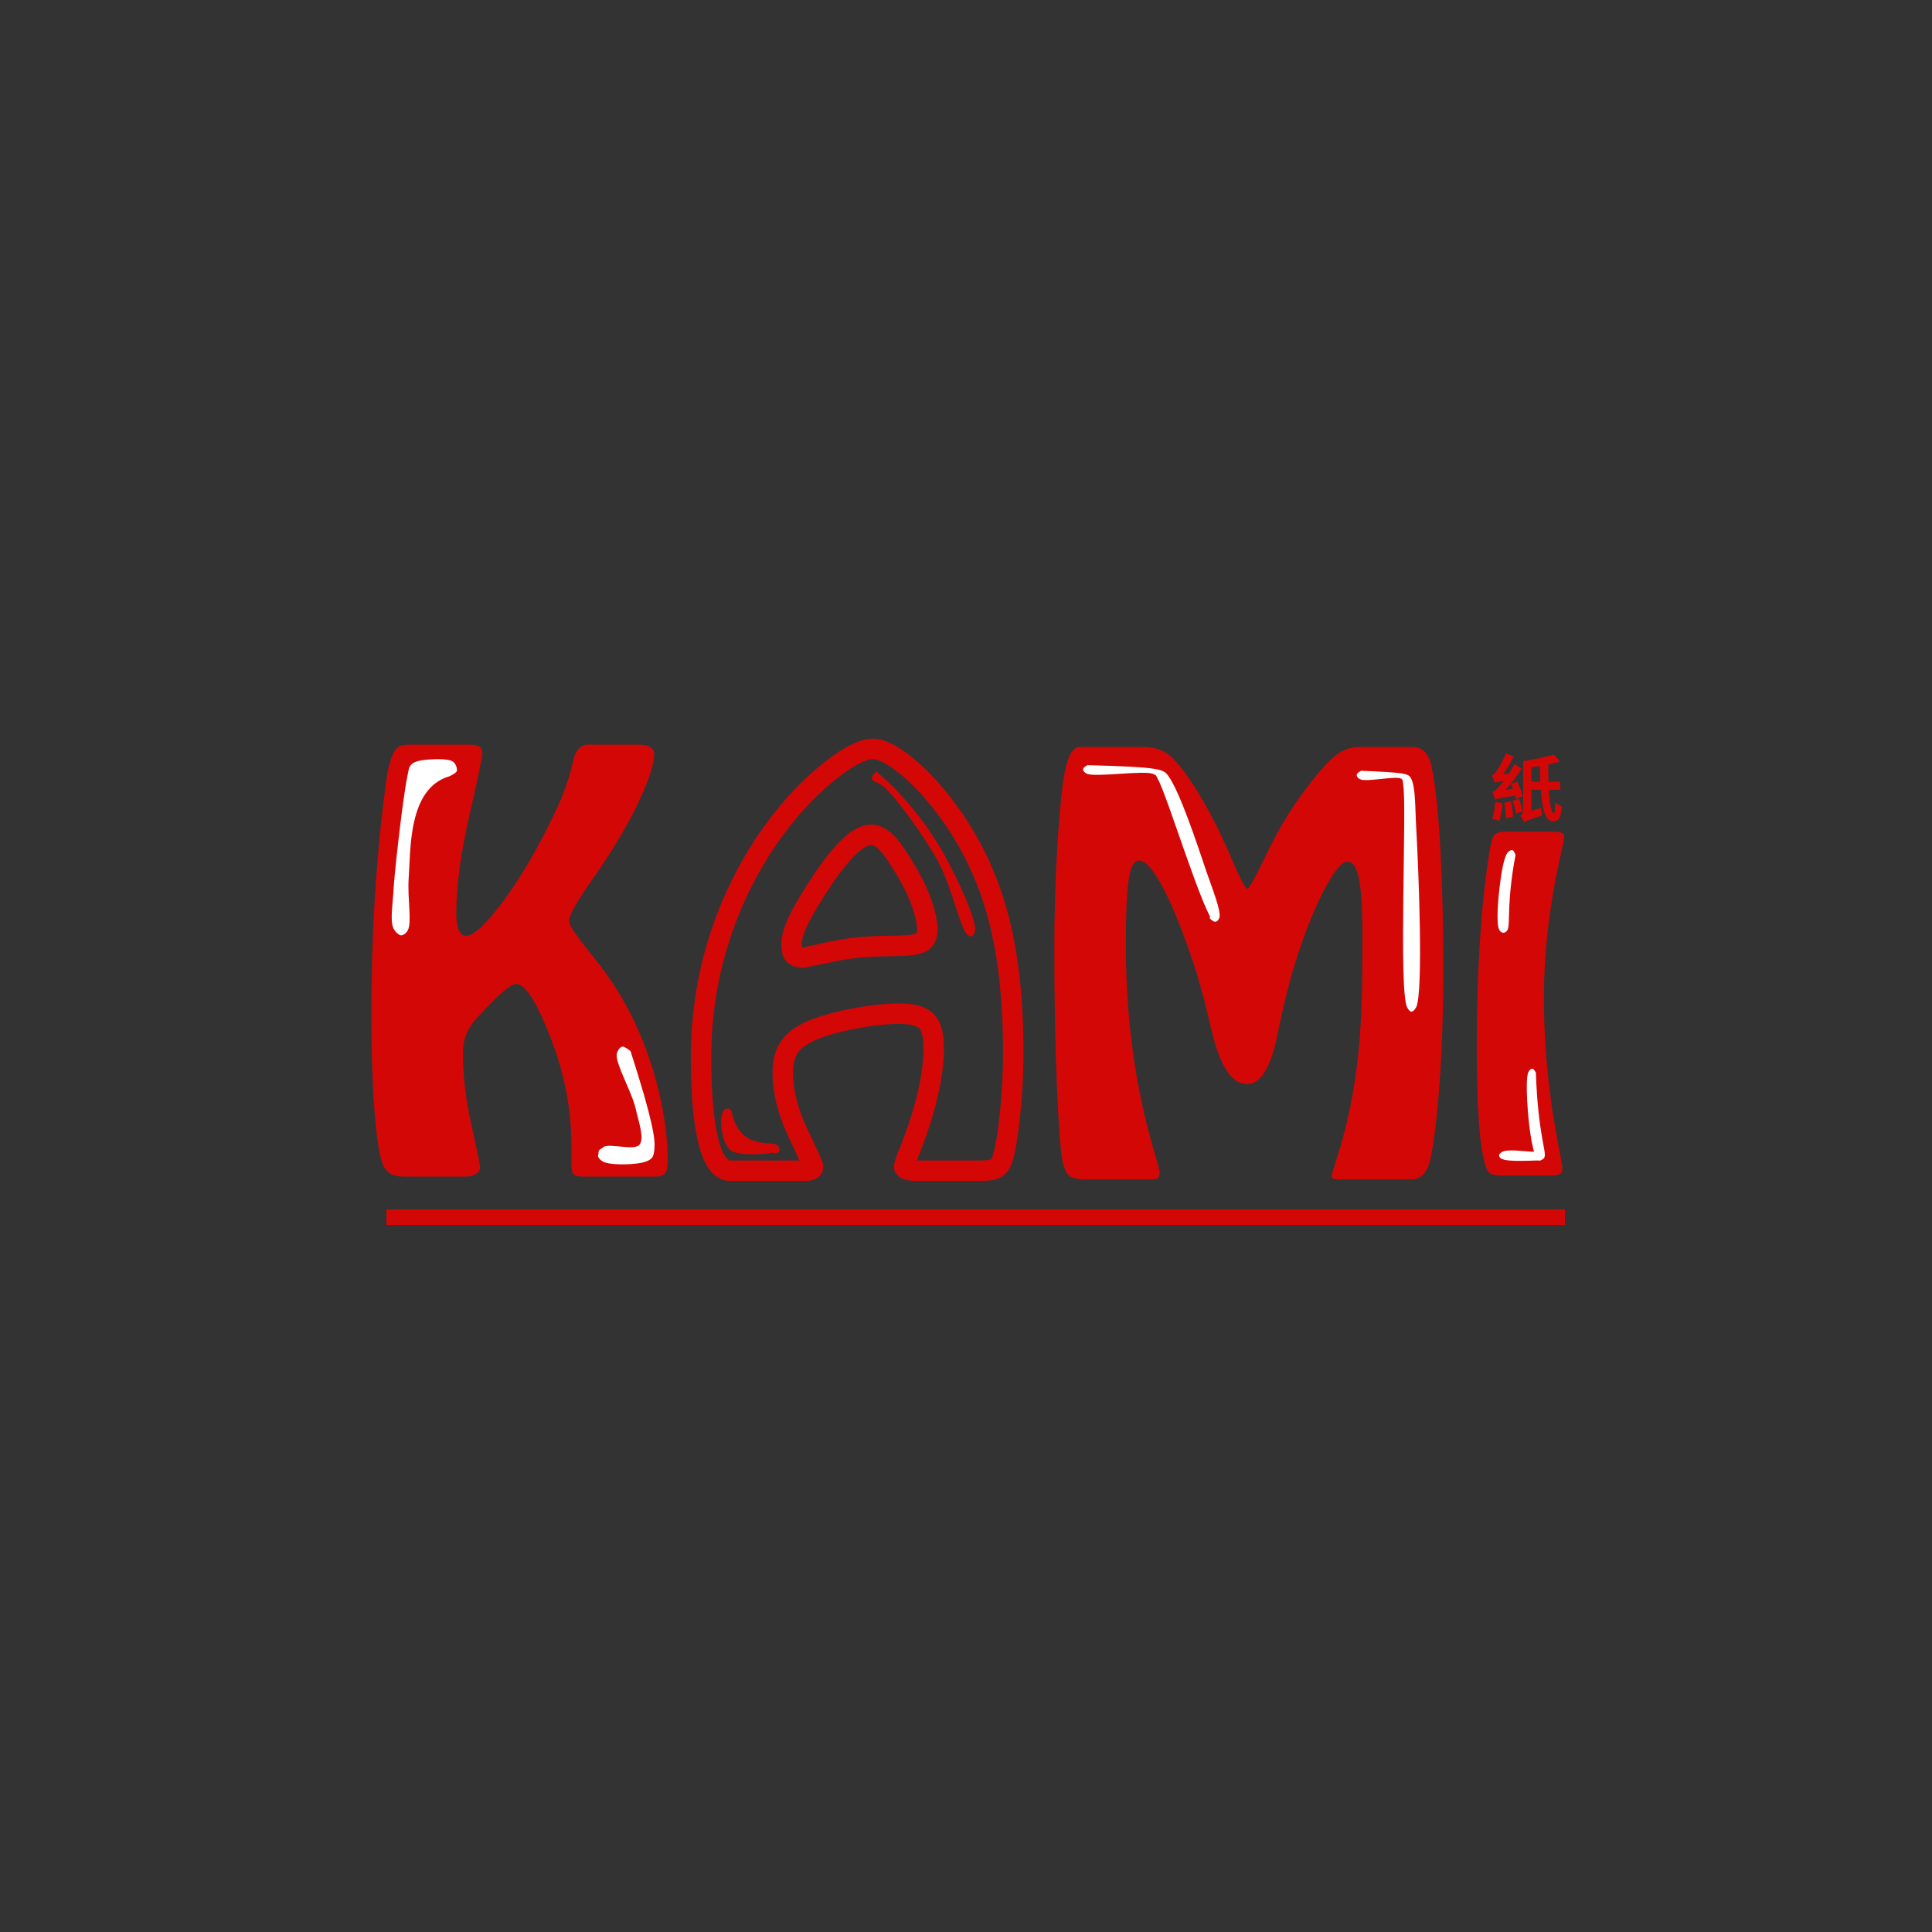 <svg xmlns="http://www.w3.org/2000/svg" xmlns:xlink="http://www.w3.org/1999/xlink" width="500" zoomAndPan="magnify" viewBox="0 0 375 375" height="500" preserveAspectRatio="xMidYMid meet" version="1.0"><rect x="0" y="0" width="375" height="375" fill="#333333" stroke="none"/><defs><g/><clipPath id="4bc7c17436"><path d="M 210.031 148.477 L 237 148.477 L 237 179 L 210.031 179 Z M 210.031 148.477 " clip-rule="nonzero"/></clipPath><clipPath id="af35031057"><path d="M 211.059 148.516 C 225.34 148.879 225.793 149.332 226.703 150.516 C 228.977 153.516 232.434 164.066 234.164 169.16 C 235.344 172.617 236.98 176.621 236.707 178.074 C 236.527 178.531 236.254 178.895 235.98 178.895 C 235.617 178.984 234.891 178.438 234.797 178.164 C 234.797 177.801 235.344 177.074 235.617 177.074 C 235.98 176.984 236.617 177.621 236.707 177.895 C 236.707 178.258 236.164 178.984 235.707 178.895 C 233.891 178.531 226.43 153.973 224.703 151.152 C 224.43 150.605 224.43 150.426 223.883 150.242 C 222.246 149.426 212.426 150.969 210.879 150.152 C 210.422 149.879 210.148 149.516 210.242 149.242 C 210.242 148.969 211.059 148.516 211.059 148.516 " clip-rule="nonzero"/></clipPath><clipPath id="4c9baa5da2"><path d="M 263.266 149.59 L 276 149.59 L 276 196.367 L 263.266 196.367 Z M 263.266 149.59 " clip-rule="nonzero"/></clipPath><clipPath id="78f2640529"><path d="M 264.176 149.605 C 272.816 149.969 273.273 150.152 273.816 150.969 C 274.82 152.699 274.637 156.699 274.91 161.156 C 275.363 169.16 276.273 192.262 274.91 195.445 C 274.637 195.992 274.273 196.355 273.91 196.355 C 273.637 196.355 273 195.539 273.09 195.266 C 273.18 194.992 274.547 194.629 274.637 194.809 C 274.82 194.902 274.363 196.266 274.09 196.355 C 273.816 196.355 273.363 196.082 273.09 195.445 C 271.453 191.809 273.09 156.426 272.363 152.336 C 272.273 151.699 272.363 151.426 272 151.152 C 271 150.516 265.086 151.879 263.996 151.242 C 263.539 151.062 263.266 150.605 263.359 150.332 C 263.359 150.062 264.176 149.605 264.176 149.605 " clip-rule="nonzero"/></clipPath><clipPath id="0524693fb7"><path d="M 169.082 149.715 L 189.77 149.715 L 189.77 181.906 L 169.082 181.906 Z M 169.082 149.715 " clip-rule="nonzero"/></clipPath><clipPath id="6666e180d6"><path d="M 170.078 149.73 C 175.672 154.367 180.48 160.836 183.191 165.734 C 185.816 170.453 189.664 178.672 189.227 180.684 C 189.137 181.297 188.527 181.734 188.266 181.734 C 188 181.645 187.562 180.598 187.738 180.422 C 187.828 180.246 189.051 180.422 189.227 180.598 C 189.312 180.859 188.875 181.645 188.613 181.734 C 188.352 181.82 188 181.645 187.652 181.297 C 186.34 179.898 184.59 171.852 182.145 167.305 C 179.434 162.41 174.359 155.328 171.824 152.965 C 170.777 151.918 169.379 151.742 169.203 151.129 C 169.113 150.691 170.078 149.73 170.078 149.73 " clip-rule="nonzero"/></clipPath><clipPath id="190fee823b"><path d="M 139.766 215.086 L 151.504 215.086 L 151.504 224.625 L 139.766 224.625 Z M 139.766 215.086 " clip-rule="nonzero"/></clipPath><clipPath id="fa6a949b14"><path d="M 142.098 216.184 C 143.758 223.18 149.703 221.43 150.754 222.219 C 151.191 222.48 151.363 223.004 151.277 223.355 C 151.191 223.617 150.664 223.879 150.402 223.879 C 150.141 223.793 149.617 223.18 149.617 222.828 C 149.703 222.566 150.402 222.129 150.664 222.219 C 150.93 222.219 151.453 223.004 151.277 223.266 C 150.93 223.965 143.758 224.578 141.922 223.355 C 140.699 222.566 140.262 220.555 140.086 219.156 C 139.824 217.934 139.996 216.008 140.523 215.484 C 140.785 215.137 141.398 215.137 141.66 215.223 C 141.922 215.398 142.098 216.184 142.098 216.184 " clip-rule="nonzero"/></clipPath><clipPath id="ce718de5d6"><path d="M 290.367 165 L 294.188 165 L 294.188 181.074 L 290.367 181.074 Z M 290.367 165 " clip-rule="nonzero"/></clipPath><clipPath id="81b261b99b"><path d="M 294.16 165.965 C 292.391 175.328 293.184 179.379 292.625 180.449 C 292.391 180.871 292.02 181.055 291.738 181.055 C 291.457 181.008 290.898 180.355 290.945 180.078 C 290.945 179.797 291.645 179.332 291.926 179.332 C 292.156 179.332 292.484 179.613 292.578 179.797 C 292.672 180.031 292.672 180.402 292.531 180.637 C 292.391 180.824 292.062 181.055 291.832 181.055 C 291.551 181.055 291.18 180.871 290.992 180.449 C 290.387 179.332 290.762 174.676 291.086 172.066 C 291.367 169.738 291.879 166.383 292.625 165.5 C 292.902 165.125 293.32 164.941 293.602 165.031 C 293.883 165.125 294.16 165.965 294.16 165.965 " clip-rule="nonzero"/></clipPath><clipPath id="3821fc9e87"><path d="M 290.941 207.383 L 300 207.383 L 300 225.523 L 290.941 225.523 Z M 290.941 207.383 " clip-rule="nonzero"/></clipPath><clipPath id="b0b0ab39ae"><path d="M 298.109 208.164 C 298.527 220.156 300.238 223.629 299.777 224.602 C 299.637 224.973 299.129 225.203 298.852 225.16 C 298.574 225.113 298.203 224.465 298.203 224.465 C 298.203 224.465 299.129 225.066 299.129 225.203 C 299.082 225.297 298.621 225.25 298.156 225.25 C 296.953 225.297 292.785 225.484 291.719 225.02 C 291.301 224.789 290.977 224.465 290.977 224.188 C 290.977 223.953 291.582 223.492 291.812 223.492 C 292.043 223.492 292.32 223.676 292.414 223.906 C 292.508 224.094 292.461 224.648 292.273 224.789 C 292.09 224.973 291.582 225.02 291.348 224.879 C 291.164 224.789 290.977 224.512 290.977 224.277 C 291.023 224 291.301 223.676 291.766 223.492 C 292.691 223.074 295.934 223.445 297.137 223.539 C 297.738 223.539 298.109 223.492 298.527 223.629 C 298.988 223.816 299.777 224.324 299.777 224.602 C 299.777 224.836 299.312 225.16 299.035 225.16 C 298.805 225.203 298.574 225.066 298.34 224.836 C 297.832 224.188 297.367 222.242 297.09 220.344 C 296.582 217.285 295.98 209.738 296.629 208.164 C 296.812 207.699 297.184 207.422 297.461 207.422 C 297.691 207.469 298.109 208.164 298.109 208.164 " clip-rule="nonzero"/></clipPath><clipPath id="f701888887"><path d="M 76 147.102 L 88.801 147.102 L 88.801 181.684 L 76 181.684 Z M 76 147.102 " clip-rule="nonzero"/></clipPath><clipPath id="010cce62dd"><path d="M 87.266 150.664 C 79.156 152.98 79.734 164.984 79.32 170.531 C 79.07 174.422 79.984 179.055 79.156 180.547 C 78.824 181.207 78.16 181.621 77.746 181.539 C 77.25 181.457 76.422 180.465 76.34 179.969 C 76.34 179.555 76.754 178.973 77.086 178.809 C 77.582 178.641 78.492 178.809 78.824 179.141 C 79.156 179.387 79.32 180.051 79.238 180.379 C 79.07 180.879 78.328 181.539 77.914 181.539 C 77.418 181.539 76.672 180.879 76.34 180.133 C 75.68 178.559 76.258 175.414 76.422 172.102 C 76.836 166.723 78.328 154.141 79.07 150.664 C 79.32 149.504 79.32 149.008 79.734 148.512 C 80.148 148.012 80.809 147.766 81.723 147.598 C 83.129 147.352 86.938 147.102 87.93 147.848 C 88.508 148.262 88.758 149.172 88.676 149.668 C 88.508 150.082 87.266 150.664 87.266 150.664 " clip-rule="nonzero"/></clipPath><clipPath id="0e6fa384e5"><path d="M 116 203.027 L 127.215 203.027 L 127.215 226 L 116 226 Z M 116 203.027 " clip-rule="nonzero"/></clipPath><clipPath id="7200cb39c5"><path d="M 122.383 204.012 C 126.793 217.715 127.188 221.184 127.027 222.914 C 126.949 223.781 126.871 224.332 126.477 224.805 C 126.004 225.277 125.215 225.594 124.191 225.75 C 122.461 226.066 118.051 226.223 116.867 225.355 C 116.316 224.883 116 223.859 116.238 223.387 C 116.395 222.992 117.34 222.602 117.812 222.602 C 118.207 222.68 118.68 223.152 118.836 223.465 C 118.996 223.859 118.914 224.492 118.68 224.805 C 118.363 225.199 117.496 225.516 117.023 225.434 C 116.633 225.277 116.16 224.805 116.082 224.41 C 116.082 223.938 116.473 223.074 117.184 222.602 C 118.441 221.891 123.09 223.387 124.113 222.207 C 125.137 220.945 123.957 217.797 123.406 215.273 C 122.695 212.047 119.469 206.531 119.703 204.641 C 119.859 203.855 120.332 203.223 120.805 203.145 C 121.199 203.066 122.383 204.012 122.383 204.012 " clip-rule="nonzero"/></clipPath></defs><g fill="#d40707" fill-opacity="1"><g transform="translate(196.473, 228.915)"><g><path d="M 26.891 0 L 14.406 0 C 12.727 0 11.609 -0.238 11.047 -0.719 C 10.492 -1.207 10.07 -2.113 9.781 -3.438 C 9.383 -5.301 9.016 -10.176 8.672 -18.062 C 8.336 -25.945 8.172 -34.785 8.172 -44.578 C 8.172 -51.742 8.367 -58.488 8.766 -64.812 C 9.16 -71.145 9.609 -75.742 10.109 -78.609 C 10.141 -78.754 10.176 -78.914 10.219 -79.094 C 10.82 -82.32 11.789 -83.938 13.125 -83.938 L 25.438 -83.938 C 27.508 -83.938 29.219 -83.379 30.562 -82.266 C 31.906 -81.16 33.582 -79.031 35.594 -75.875 C 38.031 -71.969 40.219 -67.742 42.156 -63.203 C 44.094 -58.672 45.238 -56.406 45.594 -56.406 C 45.957 -56.406 47.238 -58.707 49.438 -63.312 C 51.645 -67.914 54.18 -72.102 57.047 -75.875 C 59.453 -79.062 61.363 -81.203 62.781 -82.297 C 64.195 -83.391 65.691 -83.938 67.266 -83.938 L 77.75 -83.938 C 79.727 -83.938 80.969 -82.555 81.469 -79.797 C 81.5 -79.473 81.551 -79.188 81.625 -78.938 C 82.27 -75.457 82.77 -70.336 83.125 -63.578 C 83.488 -56.828 83.672 -49.148 83.672 -40.547 C 83.672 -33.441 83.473 -26.805 83.078 -20.641 C 82.68 -14.484 82.16 -9.52 81.516 -5.75 C 81.441 -5.469 81.367 -5.094 81.297 -4.625 C 80.797 -1.539 79.508 0 77.438 0 L 63.781 0 C 63.062 0 62.582 -0.051 62.344 -0.156 C 62.113 -0.27 62 -0.469 62 -0.75 C 62 -0.863 62.422 -2.266 63.266 -4.953 C 64.109 -7.641 64.832 -10.398 65.438 -13.234 C 66.301 -17.316 66.938 -21.633 67.344 -26.188 C 67.758 -30.738 67.969 -37.031 67.969 -45.062 L 67.969 -47.703 C 67.969 -52.641 67.742 -56.203 67.297 -58.391 C 66.848 -60.578 66.102 -61.672 65.062 -61.672 C 63.914 -61.672 62.348 -59.727 60.359 -55.844 C 58.367 -51.957 56.457 -47.035 54.625 -41.078 C 53.594 -37.641 52.555 -33.375 51.516 -28.281 C 50.223 -21.758 48.25 -18.5 45.594 -18.5 C 42.625 -18.5 40.332 -21.941 38.719 -28.828 C 37.645 -33.453 36.641 -37.285 35.703 -40.328 C 33.484 -47.172 31.406 -52.473 29.469 -56.234 C 27.531 -60.004 25.898 -61.891 24.578 -61.891 C 23.641 -61.891 22.984 -60.672 22.609 -58.234 C 22.234 -55.797 22.047 -51.516 22.047 -45.391 C 22.047 -30.797 23.984 -17.117 27.859 -4.359 C 28.359 -2.641 28.609 -1.633 28.609 -1.344 C 28.609 -0.844 28.484 -0.492 28.234 -0.297 C 27.984 -0.098 27.535 0 26.891 0 Z M 26.891 0 "/></g></g></g><path stroke-linecap="butt" transform="matrix(0.874, 0, 0, 0.874, 132.559, 113.615)" fill="none" stroke-linejoin="miter" d="M 24.115 79.635 C 24.115 80.819 24.303 81.619 24.678 82.03 C 25.054 82.445 25.791 82.65 26.894 82.65 C 26.934 82.65 28.927 82.226 32.867 81.382 C 36.807 80.533 41.025 80.109 45.515 80.109 C 49.298 80.109 51.702 79.872 52.729 79.403 C 53.753 78.929 54.266 77.964 54.266 76.503 C 54.266 74.926 53.869 73.005 53.082 70.74 C 52.292 68.475 51.228 66.201 49.888 63.914 C 47.958 60.604 46.412 58.356 45.251 57.177 C 44.089 55.993 42.932 55.403 41.793 55.403 C 40.453 55.403 38.907 56.208 37.151 57.825 C 35.396 59.442 33.417 61.863 31.21 65.098 C 28.73 68.801 26.925 71.795 25.804 74.082 C 24.678 76.365 24.115 78.219 24.115 79.635 Z M 26.894 130.001 L 10.521 130.001 C 8.394 130.001 6.777 127.843 5.674 123.528 C 4.57 119.212 4.021 112.976 4.021 104.818 C 4.021 96.031 5.281 87.529 7.805 79.313 C 10.324 71.098 14.01 63.423 18.857 56.288 C 22.797 50.574 27.064 45.816 31.652 42.015 C 36.245 38.208 39.783 36.31 42.267 36.31 C 43.96 36.31 46.265 37.453 49.182 39.736 C 52.095 42.023 54.994 45.039 57.871 48.783 C 63.268 55.797 67.2 63.637 69.661 72.308 C 72.127 80.975 73.356 91.46 73.356 103.755 C 73.356 108.481 73.11 113.114 72.619 117.644 C 72.127 122.179 71.604 125.328 71.05 127.102 C 70.698 128.286 70.193 129.063 69.545 129.438 C 68.893 129.813 67.74 130.001 66.087 130.001 L 52.077 130.001 C 51.13 130.001 50.402 129.921 49.888 129.764 C 49.379 129.608 49.12 129.371 49.12 129.054 C 49.12 128.737 49.517 127.615 50.304 125.686 C 53.891 116.661 55.682 109.017 55.682 102.75 C 55.682 99.832 55.142 97.835 54.056 96.75 C 52.975 95.664 50.974 95.124 48.056 95.124 C 45.34 95.124 42.276 95.432 38.867 96.039 C 35.458 96.652 32.434 97.429 29.794 98.376 C 27.033 99.399 25.071 100.663 23.91 102.16 C 22.748 103.656 22.168 105.667 22.168 108.186 C 22.168 112.404 23.289 116.876 25.536 121.607 C 27.783 126.333 28.905 128.817 28.905 129.054 C 28.905 129.407 28.757 129.657 28.462 129.791 C 28.167 129.93 27.645 130.001 26.894 130.001 Z M 26.894 130.001 " stroke="#d40707" stroke-width="4.54" stroke-opacity="1" stroke-miterlimit="4"/><g clip-path="url(#4bc7c17436)"><g clip-path="url(#af35031057)"><path fill="#ffffff" d="M 206.602 144.785 L 240.348 144.785 L 240.348 182.484 L 206.602 182.484 Z M 206.602 144.785 " fill-opacity="1" fill-rule="nonzero"/></g></g><g clip-path="url(#4c9baa5da2)"><g clip-path="url(#78f2640529)"><path fill="#ffffff" d="M 259.719 145.969 L 278.641 145.969 L 278.641 199.988 L 259.719 199.988 Z M 259.719 145.969 " fill-opacity="1" fill-rule="nonzero"/></g></g><g clip-path="url(#0524693fb7)"><g clip-path="url(#6666e180d6)"><path fill="#d40707" d="M 165.703 146.234 L 192.723 146.234 L 192.723 185.285 L 165.703 185.285 Z M 165.703 146.234 " fill-opacity="1" fill-rule="nonzero"/></g></g><g clip-path="url(#190fee823b)"><g clip-path="url(#fa6a949b14)"><path fill="#d40707" d="M 136.59 211.727 L 154.867 211.727 L 154.867 227.375 L 136.59 227.375 Z M 136.59 211.727 " fill-opacity="1" fill-rule="nonzero"/></g></g><g fill="#d40707" fill-opacity="1"><g transform="translate(289.222, 158.355)"><g><path d="M 6.328 -3.812 C 6.145 -4.551 5.703 -5.762 5.277 -6.672 L 4.055 -6.215 C 4.184 -5.902 4.324 -5.562 4.438 -5.219 L 2.988 -5.02 C 4.125 -6.246 5.234 -7.711 6.102 -9.176 L 4.738 -10.055 C 4.41 -9.418 4.023 -8.777 3.641 -8.164 L 2.488 -8.078 C 3.258 -9.09 3.996 -10.312 4.578 -11.508 L 3.074 -12.133 C 2.504 -10.625 1.535 -9.031 1.211 -8.633 C 0.91 -8.223 0.652 -7.949 0.355 -7.879 C 0.539 -7.469 0.781 -6.742 0.867 -6.43 C 1.094 -6.527 1.422 -6.613 2.633 -6.758 C 2.203 -6.188 1.836 -5.773 1.648 -5.574 C 1.168 -5.051 0.824 -4.707 0.457 -4.637 C 0.625 -4.223 0.895 -3.457 0.98 -3.156 C 1.309 -3.312 1.82 -3.441 4.863 -3.941 C 4.938 -3.699 4.992 -3.469 5.035 -3.27 Z M 1.012 -2.703 C 0.926 -1.566 0.754 -0.297 0.426 0.539 C 0.781 0.625 1.48 0.852 1.777 1.012 C 2.078 0.156 2.332 -1.195 2.418 -2.477 Z M 2.773 -2.559 C 2.93 -1.621 3.074 -0.383 3.102 0.441 L 4.465 0.141 C 4.422 -0.668 4.254 -1.863 4.082 -2.816 Z M 4.41 -2.93 C 4.652 -2.133 4.949 -1.125 5.035 -0.457 L 6.344 -0.91 C 6.215 -1.566 5.918 -2.547 5.633 -3.312 Z M 8.008 -6.629 L 8.008 -9.418 C 8.562 -9.5 9.117 -9.586 9.688 -9.688 C 9.699 -8.648 9.715 -7.609 9.758 -6.629 Z M 13.625 -5.062 L 13.625 -6.629 L 11.32 -6.629 C 11.293 -7.68 11.281 -8.82 11.309 -10 C 12.09 -10.156 12.871 -10.34 13.543 -10.539 L 12.375 -11.906 C 10.883 -11.422 8.547 -10.938 6.445 -10.625 L 6.43 -10.625 L 6.43 -1.238 C 6.43 -0.57 6.145 -0.172 5.875 0.027 C 6.117 0.297 6.484 0.926 6.613 1.281 C 6.914 1.051 7.41 0.812 10.086 -0.086 C 10 -0.426 9.914 -1.094 9.887 -1.535 L 8.008 -0.98 L 8.008 -5.062 L 9.855 -5.062 C 10.098 -1.551 10.711 1.066 12.176 1.066 C 13.27 1.066 13.738 0.484 13.926 -1.805 C 13.527 -1.977 12.988 -2.289 12.66 -2.633 C 12.629 -1.211 12.547 -0.496 12.348 -0.496 C 11.906 -0.496 11.562 -2.375 11.395 -5.062 Z M 13.625 -5.062 "/></g></g></g><g fill="#d40707" fill-opacity="1"><g transform="translate(280.139, 228.176)"><g><path d="M 20.812 0 L 11.453 0 C 10.367 0 9.617 -0.113 9.203 -0.344 C 8.797 -0.57 8.477 -1.039 8.25 -1.75 C 7.656 -3.52 7.211 -6.363 6.922 -10.281 C 6.641 -14.195 6.5 -19.117 6.5 -25.047 C 6.5 -32.203 6.703 -39.004 7.109 -45.453 C 7.523 -51.91 8.133 -57.648 8.938 -62.672 C 9.219 -64.523 9.535 -65.664 9.891 -66.094 C 10.254 -66.52 10.961 -66.734 12.016 -66.734 L 21.453 -66.734 C 22.141 -66.734 22.645 -66.66 22.969 -66.516 C 23.301 -66.367 23.469 -66.141 23.469 -65.828 C 23.469 -65.398 23.223 -64.133 22.734 -62.031 C 20.598 -52.426 19.531 -43.273 19.531 -34.578 C 19.531 -24.836 20.531 -14.953 22.531 -4.922 C 22.926 -2.891 23.125 -1.66 23.125 -1.234 C 23.125 -0.805 22.945 -0.492 22.594 -0.297 C 22.238 -0.098 21.645 0 20.812 0 Z M 20.812 0 "/></g></g></g><g clip-path="url(#ce718de5d6)"><g clip-path="url(#81b261b99b)"><path fill="#ffffff" d="M 289.082 163.168 L 296.07 163.168 L 296.07 182.93 L 289.082 182.93 Z M 289.082 163.168 " fill-opacity="1" fill-rule="nonzero"/></g></g><g clip-path="url(#3821fc9e87)"><g clip-path="url(#b0b0ab39ae)"><path fill="#ffffff" d="M 289.125 205.57 L 301.676 205.57 L 301.676 227.141 L 289.125 227.141 Z M 289.125 205.57 " fill-opacity="1" fill-rule="nonzero"/></g></g><g fill="#d40707" fill-opacity="1"><g transform="translate(66.113, 228.375)"><g><path d="M 24.219 0 L 12.297 0 C 11.117 0 10.195 -0.211 9.531 -0.641 C 8.875 -1.078 8.363 -1.832 8 -2.906 C 7.395 -4.801 6.906 -8.281 6.531 -13.344 C 6.156 -18.414 5.969 -24.457 5.969 -31.469 C 5.969 -39.238 6.195 -46.863 6.656 -54.344 C 7.125 -61.832 7.805 -68.941 8.703 -75.672 L 8.75 -76.062 C 9.395 -81.176 10.539 -83.734 12.188 -83.734 C 12.227 -83.734 12.316 -83.742 12.453 -83.766 C 12.598 -83.785 12.781 -83.812 13 -83.844 L 24.875 -83.844 C 25.832 -83.844 26.508 -83.719 26.906 -83.469 C 27.301 -83.219 27.5 -82.785 27.5 -82.172 C 27.5 -81.391 26.656 -77.328 24.969 -69.984 C 23.289 -62.641 22.453 -56.32 22.453 -51.031 C 22.453 -49.695 22.613 -48.645 22.938 -47.875 C 23.258 -47.113 23.723 -46.734 24.328 -46.734 C 25.836 -46.734 28.289 -49.031 31.688 -53.625 C 35.094 -58.227 38.426 -63.969 41.688 -70.844 C 43.258 -74.102 44.422 -77.43 45.172 -80.828 C 45.598 -82.805 46.566 -83.812 48.078 -83.844 L 57.844 -83.844 C 58.812 -83.844 59.555 -83.68 60.078 -83.359 C 60.598 -83.035 60.859 -82.57 60.859 -81.969 C 60.859 -80.57 60.25 -78.383 59.031 -75.406 C 57.812 -72.438 56.18 -69.234 54.141 -65.797 C 52.641 -63.254 50.625 -60.176 48.094 -56.562 C 45.57 -52.945 44.312 -50.598 44.312 -49.516 C 44.312 -48.836 45.922 -46.508 49.141 -42.531 C 52.367 -38.562 55.02 -34.359 57.094 -29.922 C 59.102 -25.66 60.672 -21.145 61.797 -16.375 C 62.922 -11.613 63.484 -7.176 63.484 -3.062 C 63.484 -1.844 63.312 -1.023 62.969 -0.609 C 62.633 -0.203 62.035 0 61.172 0 L 46.938 0 C 46.039 0 45.457 -0.164 45.188 -0.5 C 44.926 -0.844 44.797 -1.484 44.797 -2.422 L 44.797 -6.062 C 44.797 -13.125 43.441 -20.109 40.734 -27.016 C 38.035 -33.93 35.828 -37.391 34.109 -37.391 C 33.535 -37.391 32.617 -36.844 31.359 -35.75 C 30.109 -34.656 28.375 -32.891 26.156 -30.453 C 25.332 -29.484 24.723 -28.477 24.328 -27.438 C 23.93 -26.406 23.734 -25.172 23.734 -23.734 C 23.734 -19.586 24.289 -15 25.406 -9.969 C 26.52 -4.938 27.078 -2.203 27.078 -1.766 C 27.078 -1.266 26.789 -0.844 26.219 -0.5 C 25.645 -0.164 24.977 0 24.219 0 Z M 24.219 0 "/></g></g></g><g clip-path="url(#f701888887)"><g clip-path="url(#010cce62dd)"><path fill="#ffffff" d="M 73.027 144.289 L 91.984 144.289 L 91.984 184.867 L 73.027 184.867 Z M 73.027 144.289 " fill-opacity="1" fill-rule="nonzero"/></g></g><g clip-path="url(#0e6fa384e5)"><g clip-path="url(#7200cb39c5)"><path fill="#ffffff" d="M 112.93 199.996 L 130.18 199.996 L 130.18 228.902 L 112.93 228.902 Z M 112.93 199.996 " fill-opacity="1" fill-rule="nonzero"/></g></g><path stroke-linecap="butt" transform="matrix(0.75, 0, 0, 0.75, 75, 234.75)" fill="none" stroke-linejoin="miter" d="M 0 2 L 305 2 " stroke="#d40707" stroke-width="4" stroke-opacity="1" stroke-miterlimit="4"/></svg>